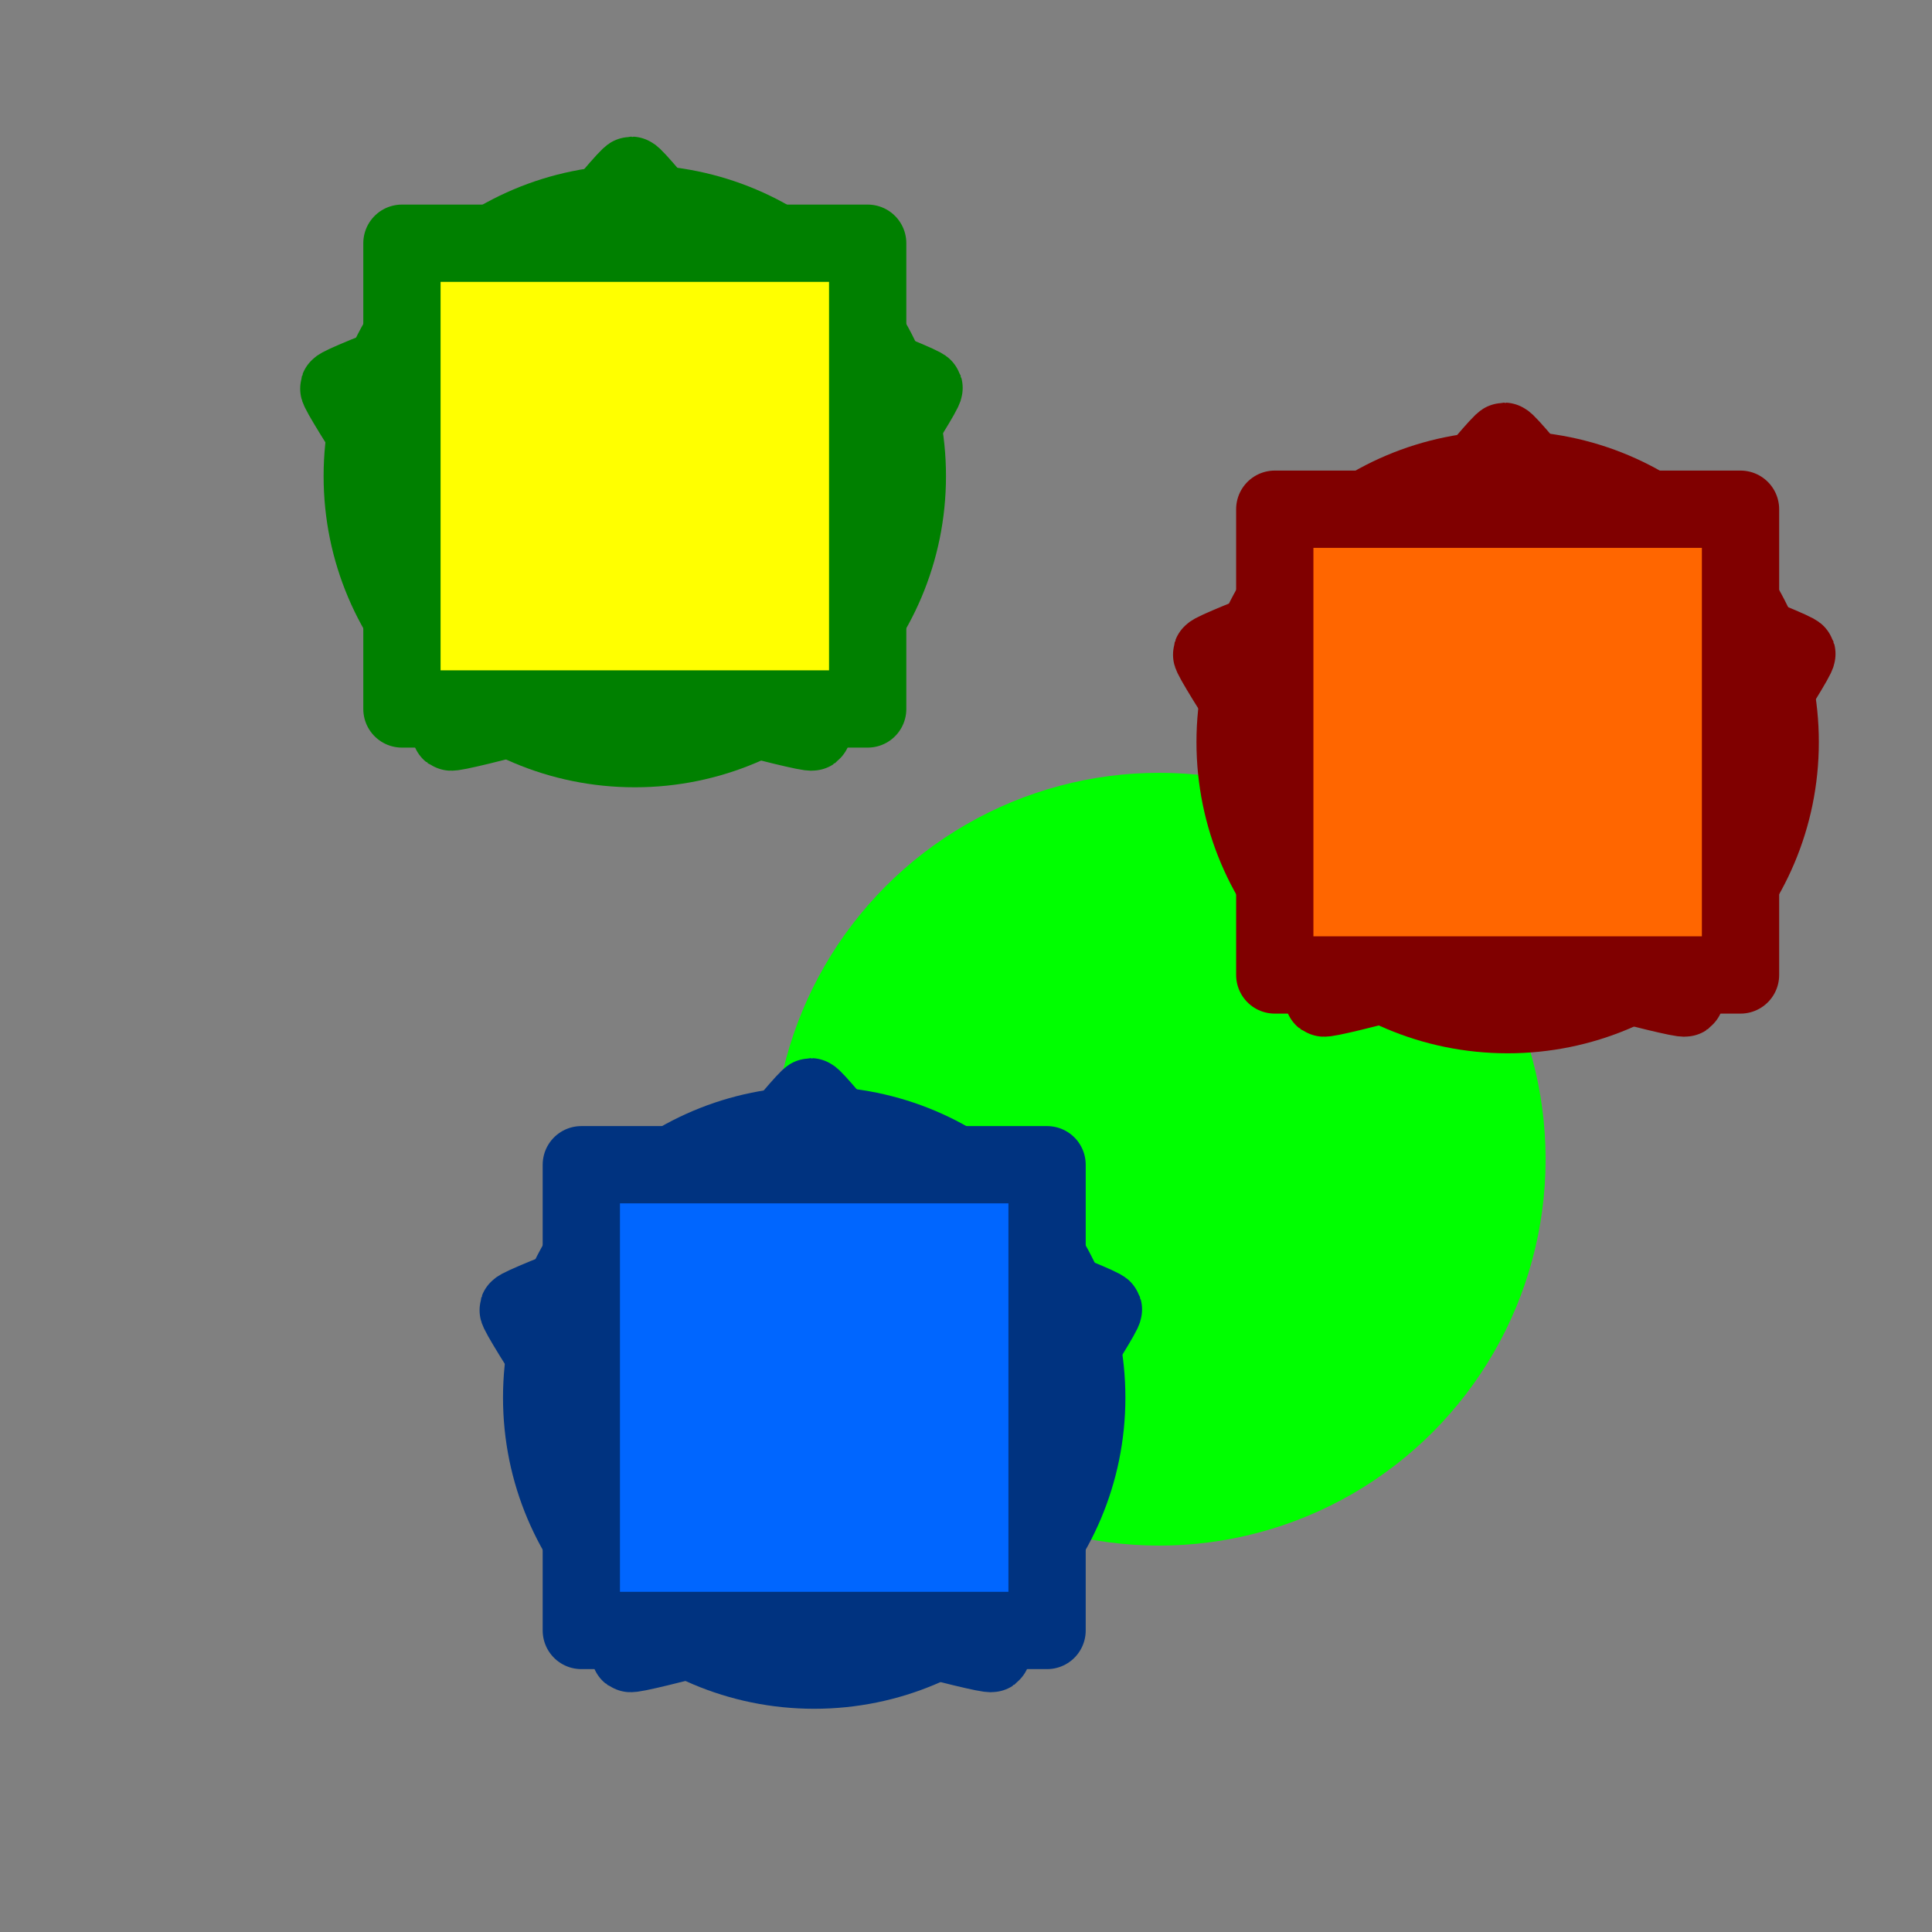 <?xml version="1.0" encoding="UTF-8" standalone="no"?>
<svg xmlns="http://www.w3.org/2000/svg" viewBox="0 0 100 100" height="25" width="25">

   <rect x="0" y="0" width="100" height="100" fill="#808080" stroke="none"/>

   <g id="done">
      <circle style="fill:#00ff00;"
         cx="60"
         cy="60"
         r="20" />
   </g>

    <g
       id="identikit-01">
      <path
         class="identikit-option identikit-option-3"
         style="vector-effect:none;fill:#ffff00;stroke:#008000;stroke-width:4;stroke-linecap:round;stroke-linejoin:round;stroke-miterlimit:4;stroke-dasharray:none;stroke-dashoffset:0;stroke-paint-order:markers fill stroke"
         id="path1208"
         d="m 32.679,9.071 c 0.248,0 6.021,7.22 6.221,7.366 0.201,0.146 8.851,3.405 8.928,3.64 0.077,0.236 -5.007,7.957 -5.083,8.193 -0.077,0.236 -0.503,9.47 -0.703,9.616 -0.201,0.146 -9.115,-2.303 -9.363,-2.303 -0.248,0 -9.162,2.448 -9.363,2.303 -0.201,-0.146 -0.627,-9.38 -0.703,-9.616 -0.077,-0.236 -5.16,-7.957 -5.083,-8.193 0.077,-0.236 8.728,-3.495 8.928,-3.64 0.201,-0.146 5.973,-7.366 6.221,-7.366 z" />
      <circle
         class="identikit-option identikit-option-2"
         style="vector-effect:none;fill:#ffff00;stroke:#008000;stroke-width:4;stroke-linecap:round;stroke-linejoin:round;stroke-miterlimit:4;stroke-dasharray:none;stroke-dashoffset:0;stroke-paint-order:markers fill stroke"
         id="path1210"
         cx="32.857"
         cy="24.643"
         r="14.107" />
      <rect
         class="identikit-option identikit-option-1"
         style="vector-effect:none;fill:#ffff00;stroke:#008000;stroke-width:4;stroke-linecap:round;stroke-linejoin:round;stroke-miterlimit:4;stroke-dasharray:none;stroke-dashoffset:0;stroke-paint-order:markers fill stroke"
         id="rect1212"
         width="24.107"
         height="24.107"
         x="20.804"
         y="12.589" />
    </g>
    <g
       id="identikit-02">
      <path
         class="identikit-option identikit-option-3"
         style="display:inline;vector-effect:none;fill:#ff6600;stroke:#800000;stroke-width:4;stroke-linecap:round;stroke-linejoin:round;stroke-miterlimit:4;stroke-dasharray:none;stroke-dashoffset:0;stroke-paint-order:markers fill stroke"
         id="path1208-3"
         d="m 77.857,22.839 c 0.248,0 6.021,7.22 6.221,7.366 0.201,0.146 8.851,3.405 8.928,3.64 0.077,0.236 -5.007,7.957 -5.083,8.193 -0.077,0.236 -0.503,9.47 -0.703,9.616 -0.201,0.146 -9.115,-2.303 -9.363,-2.303 -0.248,0 -9.162,2.448 -9.363,2.303 -0.201,-0.146 -0.627,-9.38 -0.703,-9.616 -0.077,-0.236 -5.16,-7.957 -5.083,-8.193 0.077,-0.236 8.728,-3.495 8.928,-3.64 0.201,-0.146 5.973,-7.366 6.221,-7.366 z" />
      <circle
         class="identikit-option identikit-option-2"
         style="display:inline;vector-effect:none;fill:#ff6600;stroke:#800000;stroke-width:4;stroke-linecap:round;stroke-linejoin:round;stroke-miterlimit:4;stroke-dasharray:none;stroke-dashoffset:0;stroke-paint-order:markers fill stroke"
         id="path1210-6"
         cx="78.036"
         cy="38.411"
         r="14.107" />
      <rect
         class="identikit-option identikit-option-1"
         style="display:inline;vector-effect:none;fill:#ff6600;stroke:#800000;stroke-width:4;stroke-linecap:round;stroke-linejoin:round;stroke-miterlimit:4;stroke-dasharray:none;stroke-dashoffset:0;stroke-paint-order:markers fill stroke"
         id="rect1212-7"
         width="24.107"
         height="24.107"
         x="65.982"
         y="26.357" />
    </g>
    <g 
       id="identikit-03">
      <path
         class="identikit-option identikit-option-3"
         style="display:inline;vector-effect:none;fill:#0066ff;stroke:#003380;stroke-width:4;stroke-linecap:round;stroke-linejoin:round;stroke-miterlimit:4;stroke-dasharray:none;stroke-dashoffset:0;stroke-paint-order:markers fill stroke"
         id="path1208-5"
         d="m 41.964,56.768 c 0.248,0 6.021,7.22 6.221,7.366 0.201,0.146 8.851,3.405 8.928,3.64 0.077,0.236 -5.007,7.957 -5.083,8.193 -0.077,0.236 -0.503,9.47 -0.703,9.616 -0.201,0.146 -9.115,-2.303 -9.363,-2.303 -0.248,0 -9.162,2.448 -9.363,2.303 -0.201,-0.146 -0.627,-9.38 -0.703,-9.616 -0.077,-0.236 -5.16,-7.957 -5.083,-8.193 0.077,-0.236 8.728,-3.495 8.928,-3.64 0.201,-0.146 5.973,-7.366 6.221,-7.366 z" />
      <circle
         class="identikit-option identikit-option-2"
         style="display:inline;vector-effect:none;fill:#0066ff;stroke:#003380;stroke-width:4;stroke-linecap:round;stroke-linejoin:round;stroke-miterlimit:4;stroke-dasharray:none;stroke-dashoffset:0;stroke-paint-order:markers fill stroke"
         id="path1210-3"
         cx="42.143"
         cy="72.339"
         r="14.107" />
      <rect
         class="identikit-option identikit-option-1"
         style="display:inline;vector-effect:none;fill:#0066ff;stroke:#003380;stroke-width:4;stroke-linecap:round;stroke-linejoin:round;stroke-miterlimit:4;stroke-dasharray:none;stroke-dashoffset:0;stroke-paint-order:markers fill stroke"
         id="rect1212-5"
         width="24.107"
         height="24.107"
         x="30.089"
         y="60.286" />
    </g>


</svg>
